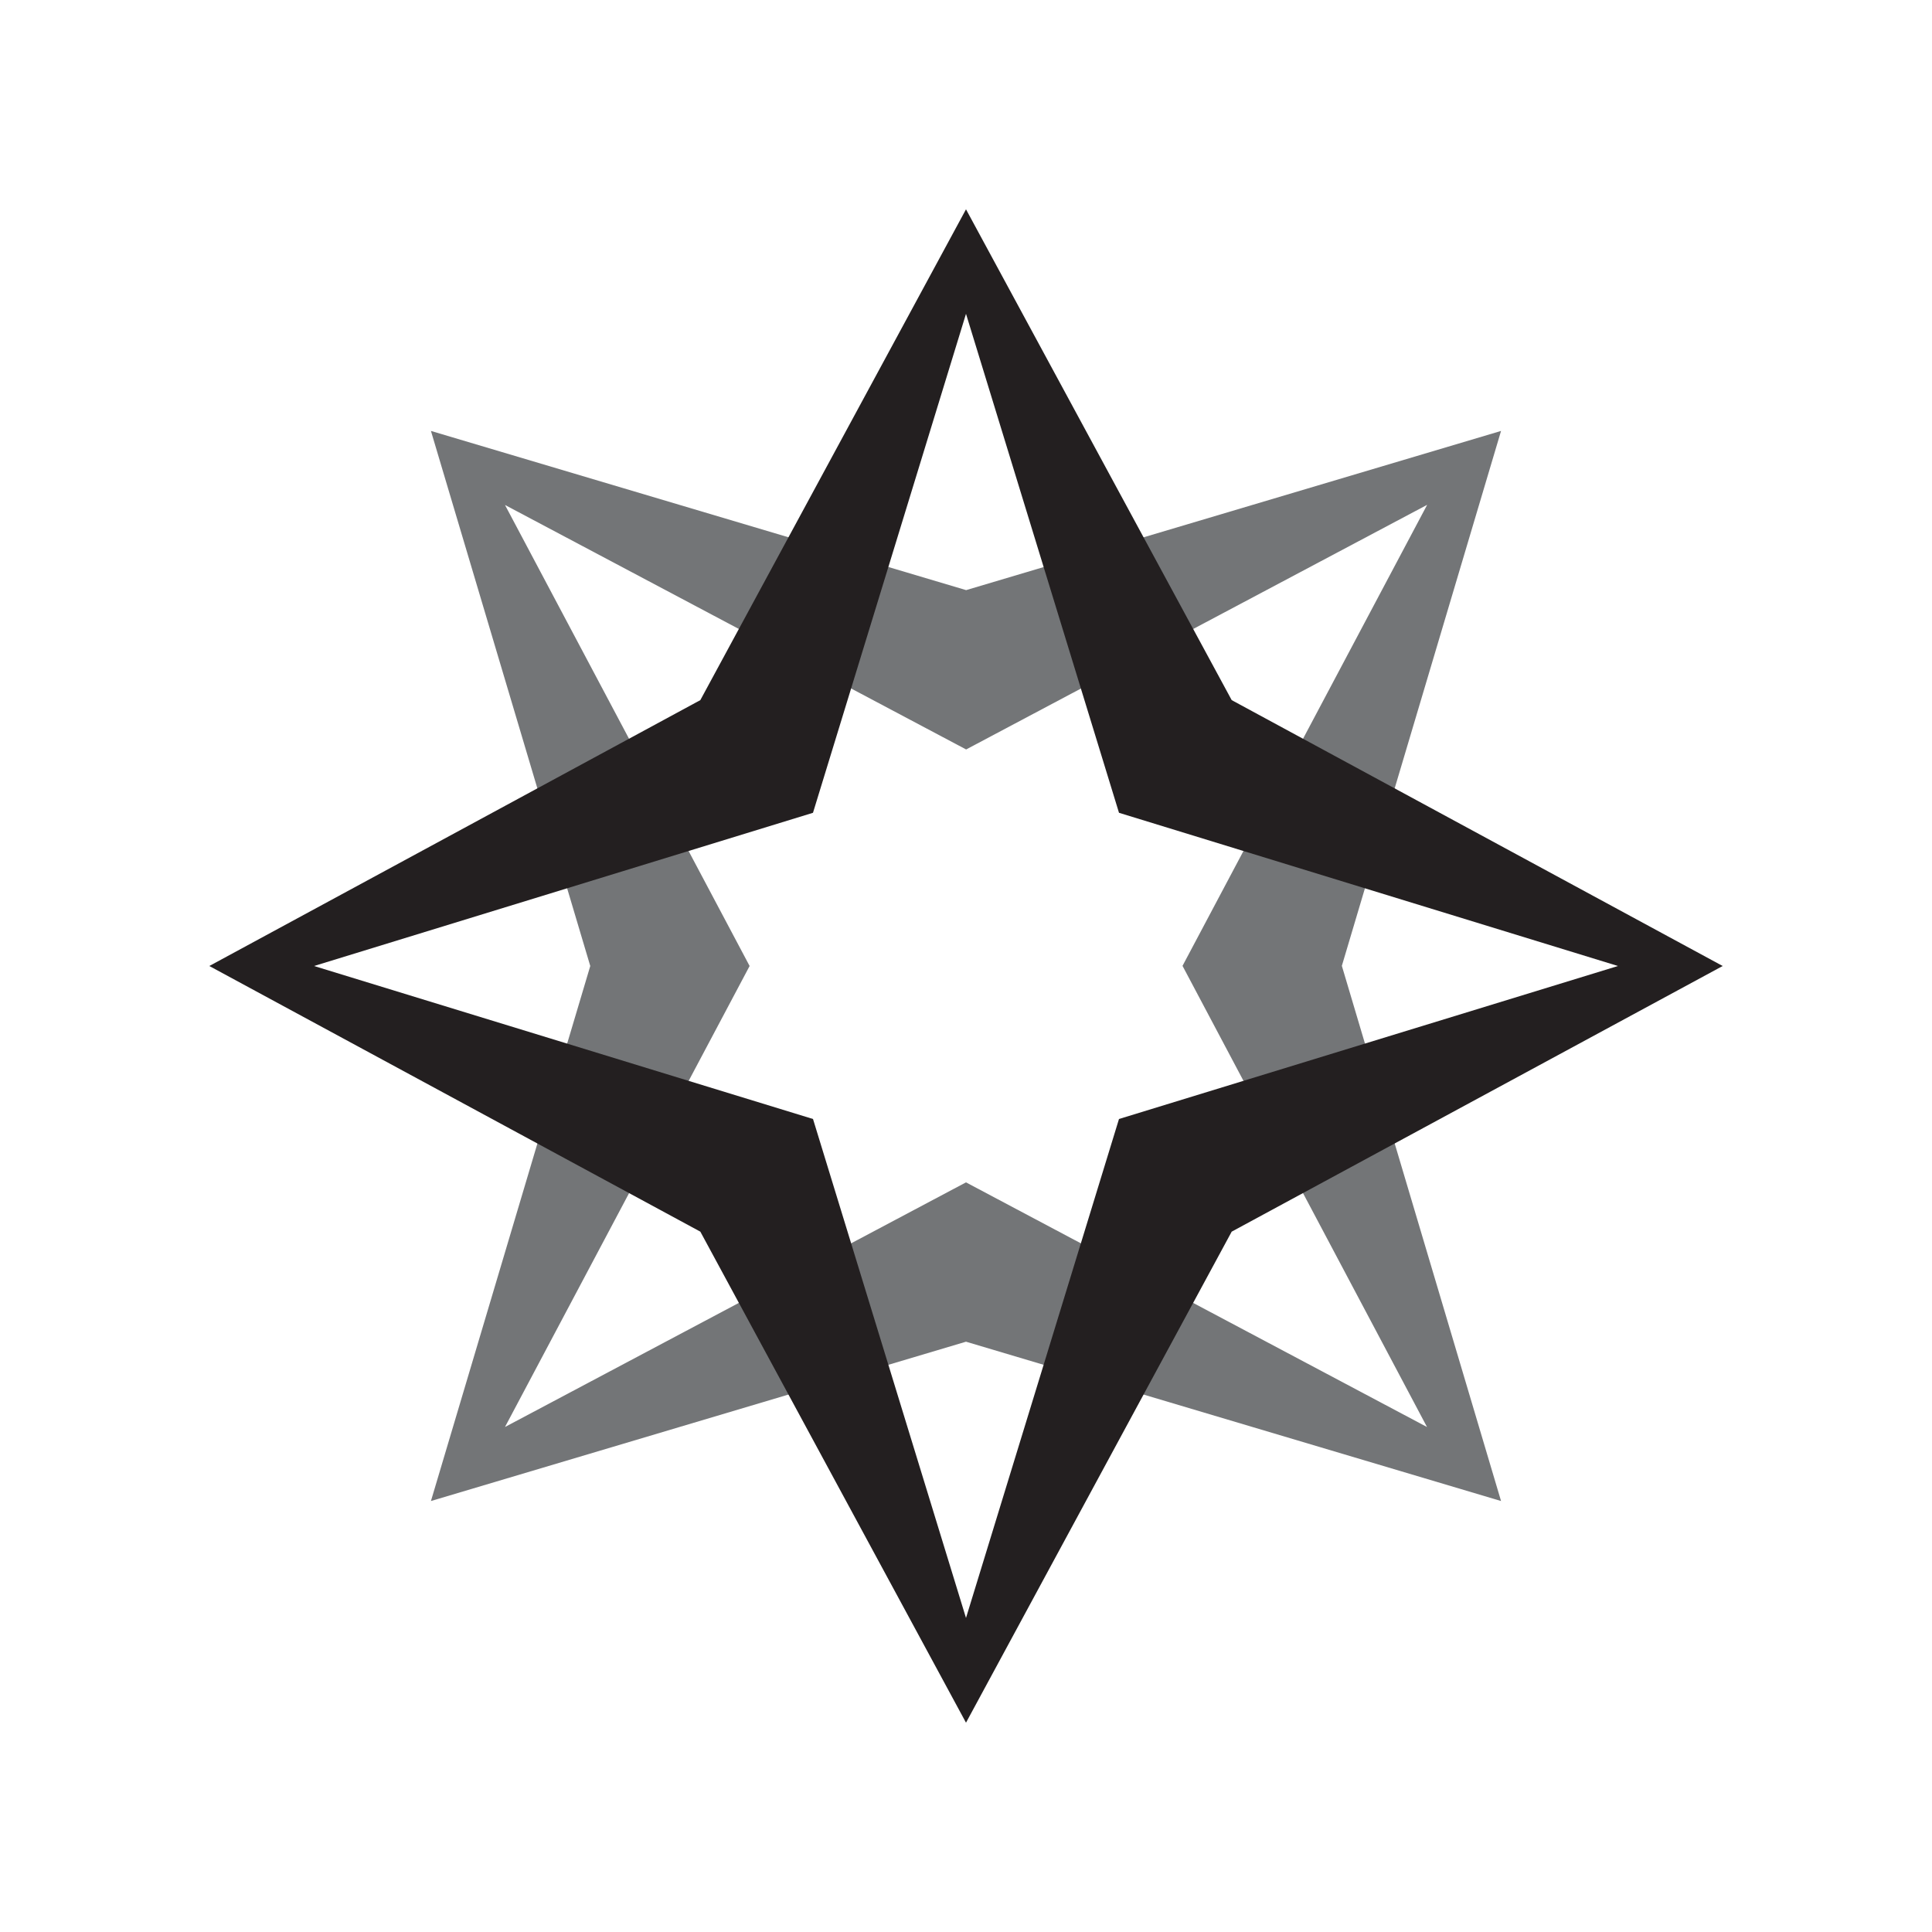 <?xml version="1.0" encoding="utf-8"?>
<!-- Generator: Adobe Illustrator 15.1.0, SVG Export Plug-In . SVG Version: 6.00 Build 0)  -->
<!DOCTYPE svg PUBLIC "-//W3C//DTD SVG 1.1//EN" "http://www.w3.org/Graphics/SVG/1.1/DTD/svg11.dtd">
<svg version="1.1" id="Layer_1" xmlns="http://www.w3.org/2000/svg" xmlns:xlink="http://www.w3.org/1999/xlink" x="0px" y="0px"
	 width="100px" height="100px" viewBox="0 0 100 100" enable-background="new 0 0 100 100" xml:space="preserve">
<g>
	<path id="path2258" fill="#737577" d="M77.694,22.305l-27.687,8.24l-27.702-8.24L30.552,50l-8.247,27.693L50,69.446l27.694,8.247
		l-8.24-27.701L77.694,22.305z M73.869,26.13L61.207,49.993l12.655,23.869L50,61.199L26.138,73.861L38.8,50L26.138,26.137
		l23.869,12.655L73.869,26.13z"/>
	<path id="path2253" fill="#231F20" d="M50,10.834L36.249,36.238L10.834,50l25.415,13.75L50,89.166L63.752,63.75L89.166,50
		L63.752,36.238L50,10.834z M50,16.243l7.919,25.827L83.746,50l-25.827,7.919L50,83.745l-7.919-25.826L16.254,50l25.826-7.93
		L50,16.243z"/>
</g>
</svg>
